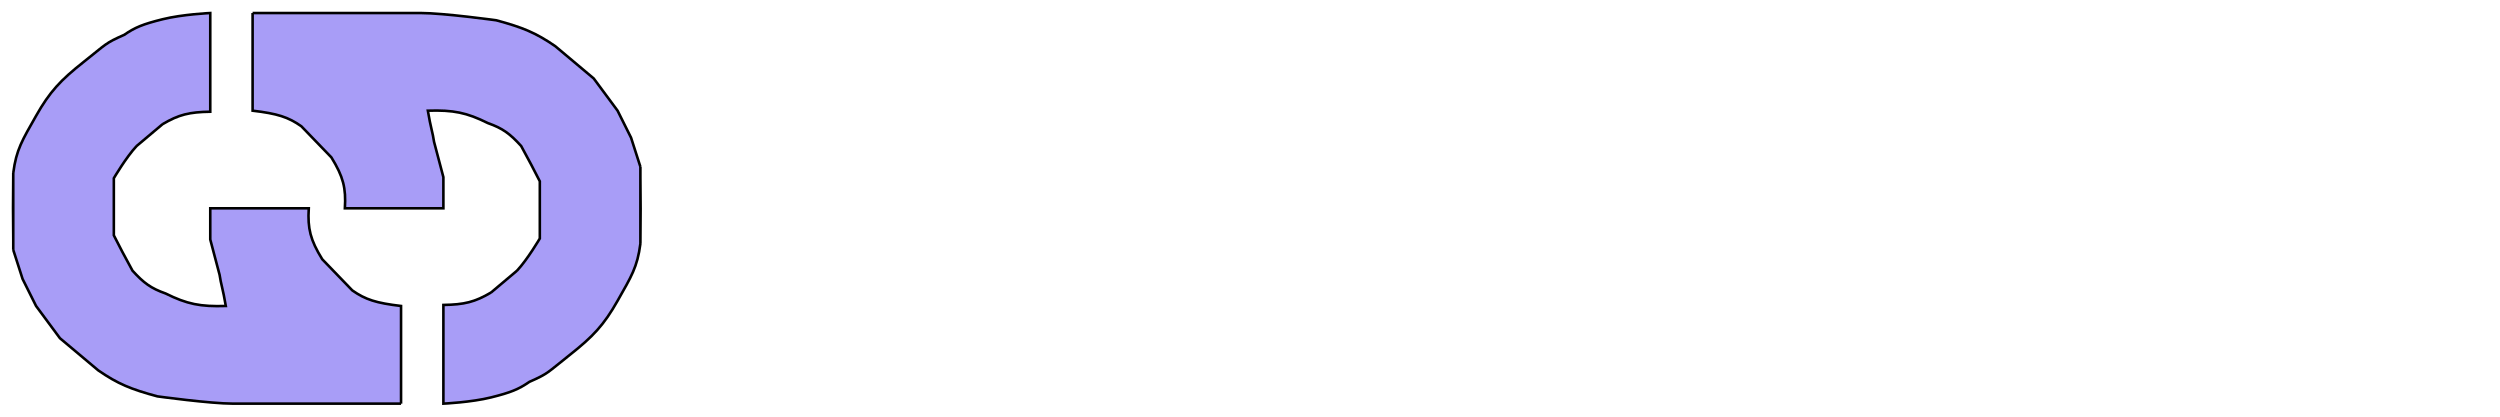 <svg width="960" height="160" viewBox="0 0 960 160" fill="none" xmlns="http://www.w3.org/2000/svg">
<path d="M307.52 119V31.96H353.6V41.176H317.76V70.872H346.816V80.088H317.76V119H307.52ZM366.651 41.048C365.627 39.853 365.115 38.36 365.115 36.568C365.115 34.776 365.627 33.325 366.651 32.216C367.675 31.021 369.168 30.424 371.131 30.424C373.094 30.424 374.63 31.021 375.739 32.216C376.848 33.411 377.403 34.861 377.403 36.568C377.403 38.275 376.848 39.725 375.739 40.92C374.63 42.115 373.094 42.712 371.131 42.712C369.168 42.712 367.675 42.157 366.651 41.048ZM366.395 119V55H376.123V119H366.395ZM429.865 53.208C443.86 53.208 450.857 62.168 450.857 80.088V119H441.129V80.088C441.129 67.971 436.82 61.912 428.201 61.912C423.252 61.912 418.729 64.472 414.633 69.592C410.622 74.712 408.489 81.752 408.233 90.712V119H398.505V67.8L397.225 55L405.673 54.36L408.105 67.544C410.75 62.936 414.036 59.395 417.961 56.92C421.886 54.445 425.854 53.208 429.865 53.208ZM491.348 120.792C484.009 120.792 477.993 118.019 473.3 112.472C468.607 106.925 466.26 98.947 466.26 88.536C466.26 78.04 469.204 69.549 475.092 63.064C481.065 56.493 488.617 53.208 497.748 53.208C502.271 53.208 506.836 54.019 511.444 55.64V29.4H521.172V106.2L522.452 119L514.004 119.64L511.828 108.12C507.049 116.568 500.223 120.792 491.348 120.792ZM475.988 88.28C475.988 95.96 477.609 101.848 480.852 105.944C484.095 110.04 488.233 112.088 493.268 112.088C498.388 112.088 502.697 109.571 506.196 104.536C509.695 99.416 511.444 92.205 511.444 82.904V65.112C507.177 62.979 502.612 61.912 497.748 61.912C491.433 61.912 486.228 64.387 482.132 69.336C478.036 74.2 475.988 80.515 475.988 88.28ZM544.526 41.048C543.502 39.853 542.99 38.36 542.99 36.568C542.99 34.776 543.502 33.325 544.526 32.216C545.55 31.021 547.043 30.424 549.006 30.424C550.969 30.424 552.505 31.021 553.614 32.216C554.723 33.411 555.278 34.861 555.278 36.568C555.278 38.275 554.723 39.725 553.614 40.92C552.505 42.115 550.969 42.712 549.006 42.712C547.043 42.712 545.55 42.157 544.526 41.048ZM544.27 119V55H553.998V119H544.27ZM607.74 53.208C621.735 53.208 628.732 62.168 628.732 80.088V119H619.004V80.088C619.004 67.971 614.695 61.912 606.076 61.912C601.127 61.912 596.604 64.472 592.508 69.592C588.497 74.712 586.364 81.752 586.108 90.712V119H576.38V67.8L575.1 55L583.548 54.36L585.98 67.544C588.625 62.936 591.911 59.395 595.836 56.92C599.761 54.445 603.729 53.208 607.74 53.208ZM699.047 114.648C699.047 124.888 696.06 133.251 690.087 139.736C684.199 146.307 676.818 149.592 667.943 149.592C659.154 149.592 651.218 147.117 644.135 142.168L648.999 134.616C651.047 136.323 653.778 137.731 657.191 138.84C660.604 139.949 664.06 140.504 667.559 140.504C673.874 140.504 679.079 138.072 683.175 133.208C687.271 128.344 689.319 122.115 689.319 114.52V108.504C684.54 116.696 677.842 120.792 669.223 120.792C661.884 120.792 655.868 118.019 651.175 112.472C646.482 106.925 644.135 98.947 644.135 88.536C644.135 78.04 647.079 69.549 652.967 63.064C658.94 56.493 666.322 53.208 675.111 53.208C683.986 53.208 691.964 55.683 699.047 60.632V114.648ZM653.863 88.28C653.863 95.96 655.484 101.848 658.727 105.944C661.97 110.04 666.108 112.088 671.143 112.088C676.263 112.088 680.572 109.528 684.071 104.408C687.57 99.288 689.319 91.992 689.319 82.52V65.112C685.052 62.979 680.487 61.912 675.623 61.912C669.308 61.912 664.103 64.387 660.007 69.336C655.911 74.2 653.863 80.515 653.863 88.28ZM731.763 111.832C740.382 111.832 744.691 106.029 744.691 94.424V31.96H754.931V94.424C754.931 102.872 752.883 109.443 748.787 114.136C744.776 118.744 739.571 121.048 733.171 121.048C723.87 121.048 716.104 117.933 709.875 111.704L715.507 104.536C720.627 109.4 726.046 111.832 731.763 111.832ZM777.94 111.448C773.247 105.133 770.9 96.984 770.9 87C770.9 77.016 773.247 68.909 777.94 62.68C782.633 56.365 789.631 53.208 798.932 53.208C808.319 53.208 815.401 56.365 820.18 62.68C824.959 68.909 827.348 77.016 827.348 87C827.348 96.984 824.959 105.133 820.18 111.448C815.401 117.677 808.319 120.792 798.932 120.792C789.631 120.792 782.633 117.677 777.94 111.448ZM785.236 68.952C782.164 73.56 780.628 79.576 780.628 87C780.628 94.424 782.164 100.483 785.236 105.176C788.308 109.784 792.916 112.088 799.06 112.088C805.204 112.088 809.812 109.784 812.884 105.176C816.041 100.483 817.62 94.424 817.62 87C817.62 79.576 816.041 73.56 812.884 68.952C809.812 64.259 805.204 61.912 799.06 61.912C792.916 61.912 788.308 64.259 785.236 68.952ZM853.078 29.4V65.496C857.771 57.304 864.683 53.208 873.814 53.208C880.982 53.208 886.827 55.981 891.35 61.528C895.958 67.075 898.262 75.096 898.262 85.592C898.262 96.003 895.275 104.493 889.302 111.064C883.414 117.549 876.203 120.792 867.67 120.792C859.137 120.792 852.95 118.403 849.11 113.624C845.27 108.76 843.35 102.189 843.35 93.912V29.4H853.078ZM888.534 85.72C888.534 77.955 887.083 72.067 884.182 68.056C881.281 63.96 877.185 61.912 871.894 61.912C866.689 61.912 862.294 64.259 858.71 68.952C855.126 73.645 853.249 80.856 853.078 90.584V93.912C853.078 99.288 854.187 103.683 856.406 107.096C858.71 110.424 862.166 112.088 866.774 112.088C873.089 112.088 878.294 109.656 882.39 104.792C886.486 99.843 888.534 93.485 888.534 85.72ZM932.273 111.96C936.028 111.96 939.185 111.064 941.745 109.272C944.305 107.48 945.585 105.261 945.585 102.616C945.585 99.885 944.86 97.752 943.409 96.216C941.958 94.595 940.38 93.443 938.673 92.76C937.052 92.077 934.705 91.309 931.633 90.456C928.561 89.517 926.214 88.749 924.593 88.152C922.972 87.469 921.052 86.445 918.833 85.08C914.652 82.52 912.561 78.168 912.561 72.024C912.561 65.795 914.652 61.101 918.833 57.944C923.014 54.787 927.921 53.208 933.553 53.208C937.052 53.208 940.55 53.677 944.049 54.616C947.633 55.555 950.321 56.536 952.113 57.56L948.529 65.368C944.433 63.149 939.441 62.04 933.553 62.04C930.566 62.04 927.921 62.851 925.617 64.472C923.398 66.008 922.289 68.013 922.289 70.488C922.289 72.877 922.972 74.755 924.337 76.12C925.702 77.485 927.11 78.467 928.561 79.064C930.012 79.661 932.23 80.387 935.217 81.24C938.204 82.093 940.593 82.904 942.385 83.672C944.262 84.355 946.353 85.464 948.657 87C953.094 89.987 955.313 94.723 955.313 101.208C955.313 107.608 953.094 112.472 948.657 115.8C944.305 119.128 938.844 120.792 932.273 120.792C923.398 120.792 915.889 117.933 909.745 112.216L914.993 105.176C919.686 109.699 925.446 111.96 932.273 111.96Z" fill="white"/>
<g filter="url(#filter0_d_5_64)">
<path d="M89.499 151H154V113.5C144.468 112.363 140.367 111.08 135.287 107.516L123.74 95.548C119.17 88.124 118.099 83.841 118.564 76H80.739V87.968L84.323 101.532C84.821 105.084 85.615 106.936 86.712 113.5C76.914 113.798 71.842 112.796 63.619 108.713C57.938 106.709 55.205 104.673 50.878 99.936C47.705 94.135 46.145 91.176 43.711 86.372V64.431C43.711 64.431 48.422 56.379 52.47 52.064L62.424 43.686C68.681 39.983 72.739 39.031 80.739 38.899L80.739 1C80.739 1 69.989 1.505 62.424 3.394C54.859 5.283 51.877 6.495 47.693 9.378C40.266 12.66 41.037 12.74 32.164 19.75C23.292 26.76 19.106 31.192 13.849 40.495C8.592 49.798 6.247 53.395 5.09 62.436L5.09 87.968V91.957L8.673 103.128L13.849 113.5L23.007 125.867L37.739 138.234C45.257 143.428 50.354 145.487 60.434 148.207C60.434 148.207 80.739 151 89.499 151Z" fill="#A89DF7"/>
<path d="M154 151C154 151 98.258 151 89.499 151M154 151V113.5C144.468 112.363 140.367 111.08 135.287 107.516L123.74 95.548C119.17 88.124 118.099 83.841 118.564 76H80.739V87.968L84.323 101.532C84.821 105.084 85.615 106.936 86.712 113.5C76.914 113.798 71.842 112.796 63.619 108.713C57.938 106.709 55.205 104.673 50.878 99.936C47.705 94.135 46.145 91.176 43.711 86.372V64.431C43.711 64.431 48.422 56.379 52.47 52.064M154 151H89.499M89.499 151C80.739 151 60.434 148.207 60.434 148.207C50.354 145.487 45.257 143.428 37.739 138.234L23.007 125.867L13.849 113.5L8.673 103.128L5.09 91.957M5.09 91.957C5.09 90.559 5.09 89.235 5.09 87.968M5.09 91.957V87.968M5.09 62.436C6.247 53.395 8.592 49.798 13.849 40.495C19.106 31.192 23.292 26.76 32.164 19.75C41.037 12.74 40.266 12.66 47.693 9.378C51.877 6.495 54.859 5.283 62.424 3.394C69.989 1.505 80.739 1 80.739 1L80.739 38.899C72.739 39.031 68.681 39.983 62.424 43.686M5.09 62.436C4.966 72.928 4.975 79.121 5.09 87.968M5.09 62.436L5.09 87.968M62.424 43.686C58.537 46.958 56.358 48.792 52.47 52.064M62.424 43.686L52.47 52.064" stroke="black"/>
</g>
<g filter="url(#filter1_d_5_64)">
<path d="M161.501 1L97 1V38.5C106.532 39.637 110.633 40.92 115.713 44.484L127.26 56.452C131.83 63.876 132.901 68.159 132.436 76H170.261V64.032L166.677 50.468C166.179 46.916 165.385 45.063 164.288 38.5C174.086 38.202 179.158 39.204 187.381 43.287C193.062 45.291 195.795 47.327 200.122 52.064C203.295 57.864 204.855 60.824 207.289 65.628V87.569C207.289 87.569 202.577 95.621 198.53 99.936L188.576 108.314C182.319 112.017 178.261 112.969 170.261 113.101V151C170.261 151 181.011 150.495 188.576 148.606C196.141 146.717 199.123 145.505 203.307 142.622C210.734 139.34 209.963 139.26 218.836 132.25C227.708 125.24 231.894 120.808 237.151 111.505C242.408 102.202 244.753 98.605 245.91 89.564V64.032V60.042L242.327 48.872L237.151 38.5L227.993 26.133L213.261 13.766C205.743 8.572 200.646 6.513 190.566 3.793C190.566 3.793 170.261 1 161.501 1Z" fill="#A89DF7"/>
<path d="M97 1C97 1 152.742 1 161.501 1M97 1V38.5C106.532 39.637 110.633 40.92 115.713 44.484L127.26 56.452C131.83 63.876 132.901 68.159 132.436 76H170.261V64.032L166.677 50.468C166.179 46.916 165.385 45.063 164.288 38.5C174.086 38.202 179.158 39.204 187.381 43.287C193.062 45.291 195.795 47.327 200.122 52.064C203.295 57.864 204.855 60.824 207.289 65.628V87.569C207.289 87.569 202.577 95.621 198.53 99.936M97 1L161.501 1M161.501 1C170.261 1 190.566 3.793 190.566 3.793C200.646 6.513 205.743 8.572 213.261 13.766L227.993 26.133L237.151 38.5L242.327 48.872L245.91 60.042M245.91 60.042C245.91 61.441 245.91 62.765 245.91 64.032M245.91 60.042V64.032M245.91 89.564C244.753 98.605 242.408 102.202 237.151 111.505C231.894 120.808 227.708 125.24 218.836 132.25C209.963 139.26 210.734 139.34 203.307 142.622C199.123 145.505 196.141 146.717 188.576 148.606C181.011 150.495 170.261 151 170.261 151V113.101C178.261 112.969 182.319 112.017 188.576 108.314M245.91 89.564C246.034 79.072 246.025 72.879 245.91 64.032M245.91 89.564V64.032M188.576 108.314C192.463 105.042 194.642 103.208 198.53 99.936M188.576 108.314L198.53 99.936" stroke="black"/>
</g>
<defs>
<filter id="filter0_d_5_64" x="0.5" y="0.476" width="158" height="159.024" filterUnits="userSpaceOnUse" color-interpolation-filters="sRGB">
<feFlood flood-opacity="0" result="BackgroundImageFix"/>
<feColorMatrix in="SourceAlpha" type="matrix" values="0 0 0 0 0 0 0 0 0 0 0 0 0 0 0 0 0 0 127 0" result="hardAlpha"/>
<feOffset dy="4"/>
<feGaussianBlur stdDeviation="2"/>
<feComposite in2="hardAlpha" operator="out"/>
<feColorMatrix type="matrix" values="0 0 0 0 0 0 0 0 0 0 0 0 0 0 0 0 0 0 0.25 0"/>
<feBlend mode="normal" in2="BackgroundImageFix" result="effect1_dropShadow_5_64"/>
<feBlend mode="normal" in="SourceGraphic" in2="effect1_dropShadow_5_64" result="shape"/>
</filter>
<filter id="filter1_d_5_64" x="92.5" y="0.5" width="158" height="159.024" filterUnits="userSpaceOnUse" color-interpolation-filters="sRGB">
<feFlood flood-opacity="0" result="BackgroundImageFix"/>
<feColorMatrix in="SourceAlpha" type="matrix" values="0 0 0 0 0 0 0 0 0 0 0 0 0 0 0 0 0 0 127 0" result="hardAlpha"/>
<feOffset dy="4"/>
<feGaussianBlur stdDeviation="2"/>
<feComposite in2="hardAlpha" operator="out"/>
<feColorMatrix type="matrix" values="0 0 0 0 0 0 0 0 0 0 0 0 0 0 0 0 0 0 0.25 0"/>
<feBlend mode="normal" in2="BackgroundImageFix" result="effect1_dropShadow_5_64"/>
<feBlend mode="normal" in="SourceGraphic" in2="effect1_dropShadow_5_64" result="shape"/>
</filter>
</defs>
</svg>
